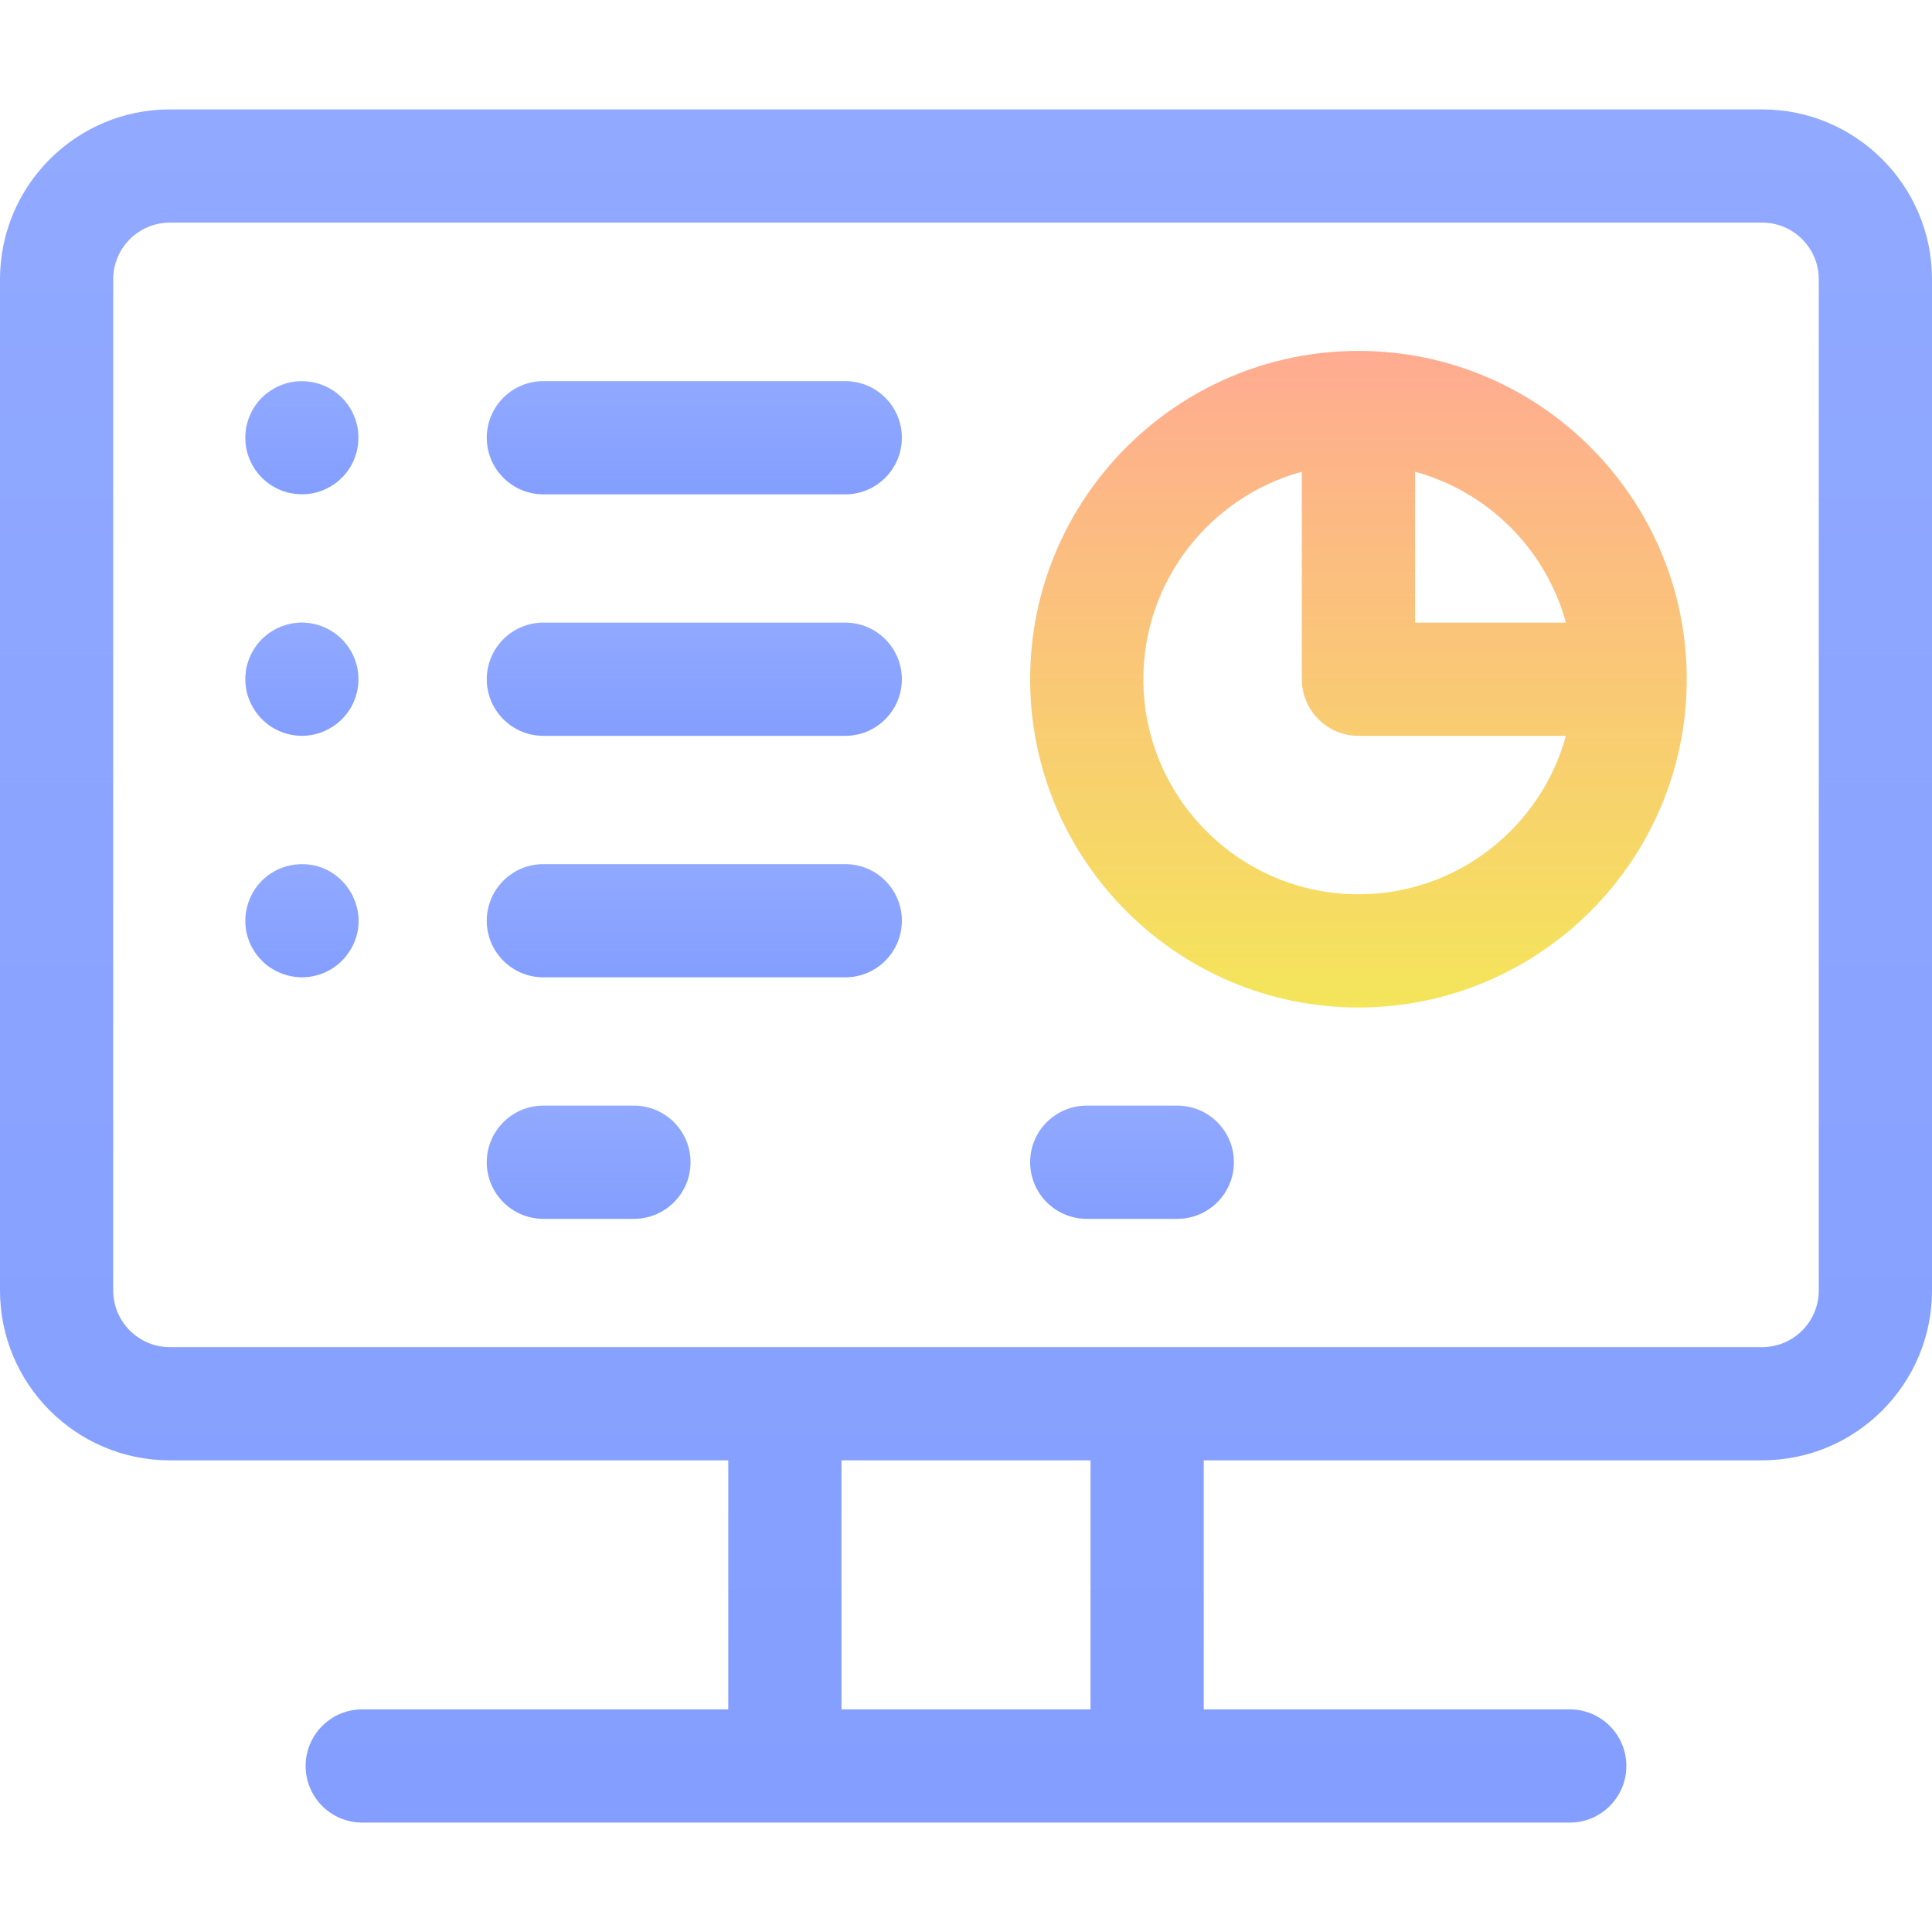 <svg width="60" height="60" viewBox="0 0 60 60" fill="none" xmlns="http://www.w3.org/2000/svg">
<path d="M54.727 3.398H5.273C2.366 3.398 0 5.764 0 8.672V40.078C0 42.986 2.366 45.352 5.273 45.352H22.617V53.086H11.25C10.279 53.086 9.492 53.873 9.492 54.844C9.492 55.815 10.279 56.602 11.25 56.602H48.75C49.721 56.602 50.508 55.815 50.508 54.844C50.508 53.873 49.721 53.086 48.75 53.086H37.383V45.352H54.727C57.634 45.352 60 42.986 60 40.078V8.672C60 5.764 57.634 3.398 54.727 3.398ZM33.867 53.086H26.133V45.352H33.867V53.086ZM56.484 40.078C56.484 41.047 55.696 41.836 54.727 41.836C52.938 41.836 8.1 41.836 5.273 41.836C4.304 41.836 3.516 41.047 3.516 40.078V8.672C3.516 7.703 4.304 6.914 5.273 6.914H54.727C55.696 6.914 56.484 7.703 56.484 8.672V40.078Z" fill="url(#paint0_linear)"/>
<path d="M11.099 13.25C10.896 12.277 9.982 11.692 9.032 11.87C8.084 12.066 7.468 12.964 7.651 13.937C7.847 14.879 8.739 15.501 9.719 15.318C10.669 15.118 11.281 14.224 11.099 13.25Z" fill="url(#paint1_linear)"/>
<path d="M26.25 11.836H16.875C15.904 11.836 15.117 12.623 15.117 13.594C15.117 14.565 15.904 15.352 16.875 15.352H26.25C27.221 15.352 28.008 14.565 28.008 13.594C28.008 12.623 27.221 11.836 26.25 11.836Z" fill="url(#paint2_linear)"/>
<path d="M11.099 20.75C10.876 19.679 9.795 19.116 8.864 19.413C7.952 19.69 7.41 20.654 7.694 21.605C8.025 22.622 9.052 23.039 9.886 22.774C10.713 22.523 11.275 21.69 11.099 20.75Z" fill="url(#paint3_linear)"/>
<path d="M26.25 19.336H16.875C15.904 19.336 15.117 20.123 15.117 21.094C15.117 22.064 15.904 22.852 16.875 22.852H26.25C27.221 22.852 28.008 22.064 28.008 21.094C28.008 20.123 27.221 19.336 26.25 19.336Z" fill="url(#paint4_linear)"/>
<path d="M9.032 26.87C7.592 27.169 7.108 28.981 8.261 29.953C9.082 30.601 10.16 30.413 10.735 29.708C11.769 28.441 10.67 26.563 9.032 26.87Z" fill="url(#paint5_linear)"/>
<path d="M26.25 26.836H16.875C15.904 26.836 15.117 27.623 15.117 28.594C15.117 29.564 15.904 30.352 16.875 30.352H26.25C27.221 30.352 28.008 29.564 28.008 28.594C28.008 27.623 27.221 26.836 26.25 26.836Z" fill="url(#paint6_linear)"/>
<path d="M42.188 10.898C36.566 10.898 31.992 15.472 31.992 21.094C31.992 26.715 36.566 31.289 42.188 31.289C47.809 31.289 52.383 26.715 52.383 21.094C52.383 15.472 47.809 10.898 42.188 10.898ZM48.631 19.336H43.945V14.65C46.218 15.271 48.01 17.064 48.631 19.336ZM42.188 27.773C38.504 27.773 35.508 24.777 35.508 21.094C35.508 18.019 37.597 15.424 40.43 14.65V21.094C40.43 22.064 41.217 22.852 42.188 22.852H48.631C47.857 25.684 45.262 27.773 42.188 27.773Z" fill="url(#paint7_linear)"/>
<path d="M19.688 34.336H16.875C15.904 34.336 15.117 35.123 15.117 36.094C15.117 37.065 15.904 37.852 16.875 37.852H19.688C20.658 37.852 21.445 37.065 21.445 36.094C21.445 35.123 20.658 34.336 19.688 34.336Z" fill="url(#paint8_linear)"/>
<path d="M36.562 34.336H33.75C32.779 34.336 31.992 35.123 31.992 36.094C31.992 37.065 32.779 37.852 33.75 37.852H36.562C37.533 37.852 38.32 37.065 38.32 36.094C38.32 35.123 37.533 34.336 36.562 34.336Z" fill="url(#paint9_linear)"/>
<defs>
<linearGradient id="paint0_linear" x1="30" y1="3.398" x2="30" y2="56.602" gradientUnits="userSpaceOnUse">
<stop stop-color="#91A9FF"/>
<stop offset="1" stop-color="#839EFF"/>
</linearGradient>
<linearGradient id="paint1_linear" x1="9.375" y1="11.838" x2="9.375" y2="15.35" gradientUnits="userSpaceOnUse">
<stop stop-color="#91A9FF"/>
<stop offset="1" stop-color="#839EFF"/>
</linearGradient>
<linearGradient id="paint2_linear" x1="21.562" y1="11.836" x2="21.562" y2="15.352" gradientUnits="userSpaceOnUse">
<stop stop-color="#91A9FF"/>
<stop offset="1" stop-color="#839EFF"/>
</linearGradient>
<linearGradient id="paint3_linear" x1="9.375" y1="19.334" x2="9.375" y2="22.852" gradientUnits="userSpaceOnUse">
<stop stop-color="#91A9FF"/>
<stop offset="1" stop-color="#839EFF"/>
</linearGradient>
<linearGradient id="paint4_linear" x1="21.562" y1="19.336" x2="21.562" y2="22.852" gradientUnits="userSpaceOnUse">
<stop stop-color="#91A9FF"/>
<stop offset="1" stop-color="#839EFF"/>
</linearGradient>
<linearGradient id="paint5_linear" x1="9.378" y1="26.837" x2="9.378" y2="30.351" gradientUnits="userSpaceOnUse">
<stop stop-color="#91A9FF"/>
<stop offset="1" stop-color="#839EFF"/>
</linearGradient>
<linearGradient id="paint6_linear" x1="21.562" y1="26.836" x2="21.562" y2="30.352" gradientUnits="userSpaceOnUse">
<stop stop-color="#91A9FF"/>
<stop offset="1" stop-color="#839EFF"/>
</linearGradient>
<linearGradient id="paint7_linear" x1="42.188" y1="10.898" x2="42.188" y2="31.289" gradientUnits="userSpaceOnUse">
<stop stop-color="#FFAB91"/>
<stop offset="1" stop-color="#F4E55A"/>
</linearGradient>
<linearGradient id="paint8_linear" x1="18.281" y1="34.336" x2="18.281" y2="37.852" gradientUnits="userSpaceOnUse">
<stop stop-color="#91A9FF"/>
<stop offset="1" stop-color="#839EFF"/>
</linearGradient>
<linearGradient id="paint9_linear" x1="35.156" y1="34.336" x2="35.156" y2="37.852" gradientUnits="userSpaceOnUse">
<stop stop-color="#91A9FF"/>
<stop offset="1" stop-color="#839EFF"/>
</linearGradient>
</defs>
</svg>
